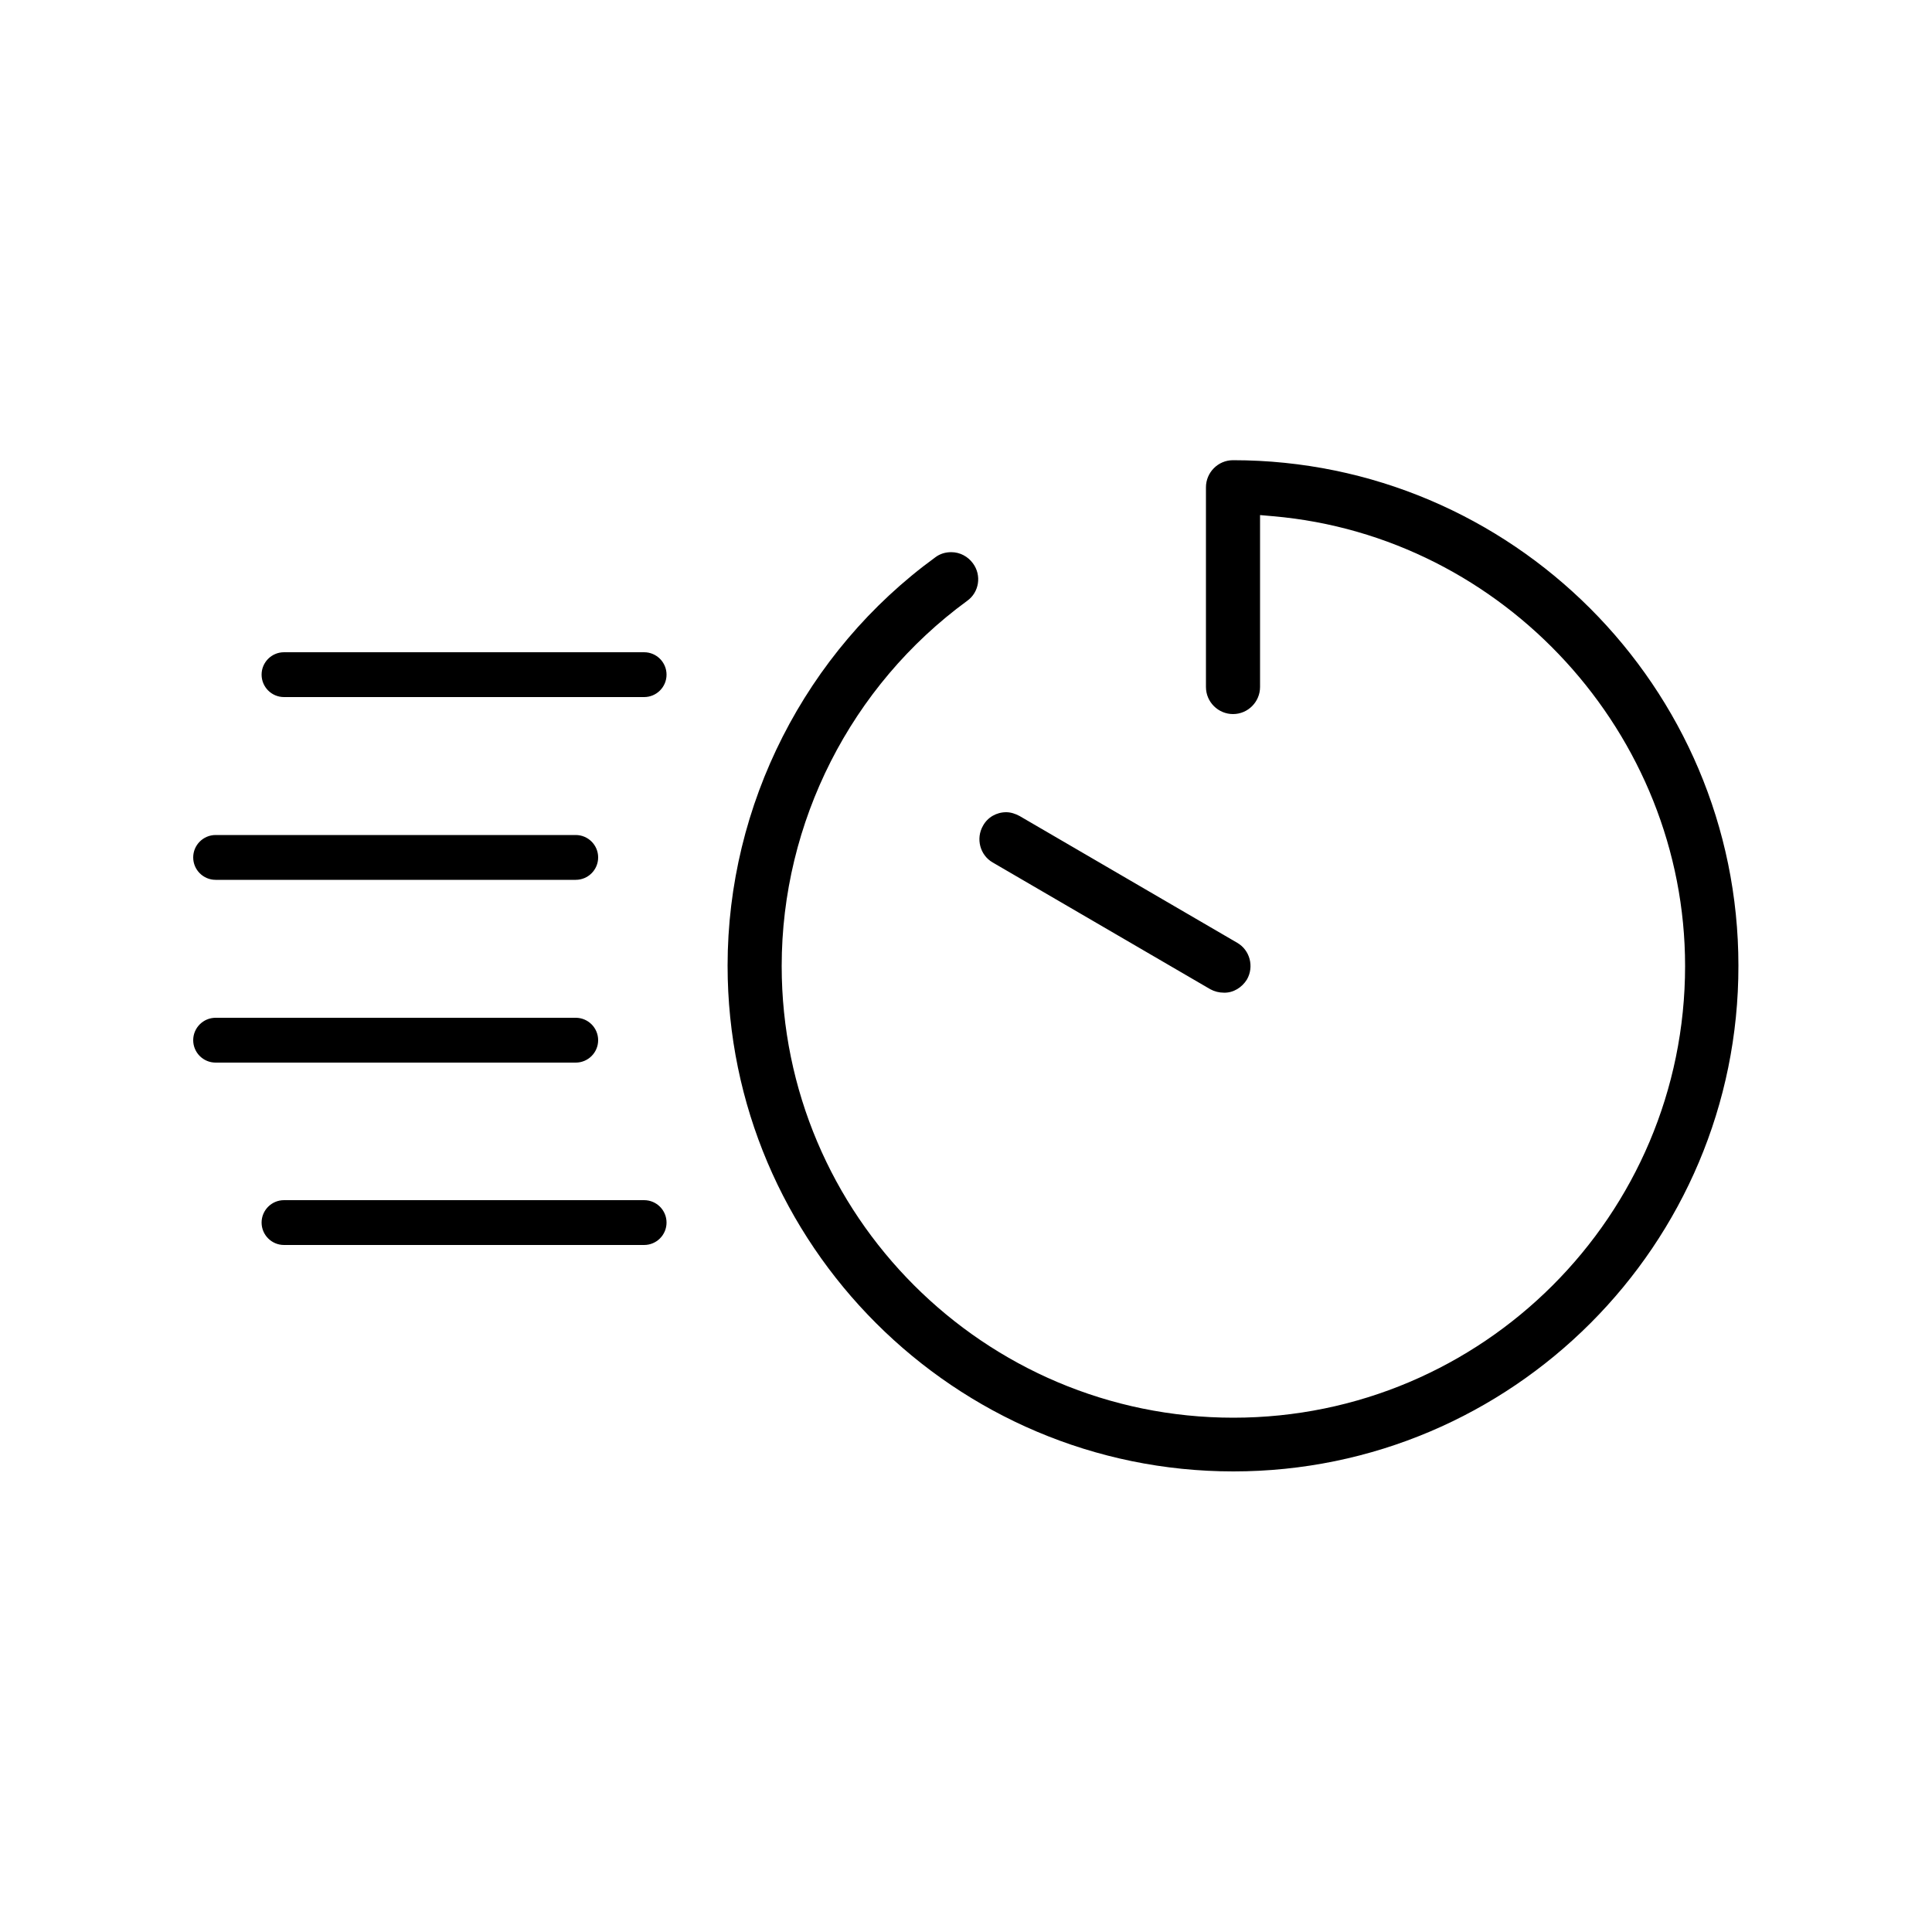 <?xml version="1.0" encoding="utf-8"?>
<svg version="1.1" id="Layer_1" xmlns="http://www.w3.org/2000/svg" xmlns:xlink="http://www.w3.org/1999/xlink" x="0px" y="0px"
	 viewBox="-47 170.9 500 500" style="enable-background:new -47 170.9 500 500;" xml:space="preserve">
<path d="M272.2,551.7c-72.1,0-130.9-58.7-130.9-130.9c0-41.6,20.1-81.2,53.8-105.7c1.2-0.9,2.6-1.3,4.1-1.3c2.2,0,4.3,1.1,5.6,2.9
	c2.3,3.1,1.6,7.5-1.5,9.7c-30.1,22-48,57.3-48,94.5c0,64.5,52.4,116.9,116.9,116.9c64.5,0,116.9-52.4,116.9-116.9
	c0-60-46.8-111.2-106.6-116.4l-3.4-0.3v44.5c0,3.8-3.1,7-7,7c-3.8,0-7-3.1-7-7V297c0-3.8,3.1-7,7-7c72.1,0,130.8,58.7,130.8,130.8
	C403,493,344.3,551.7,272.2,551.7z M275.7,424.4c1.9-3.3,0.8-7.6-2.5-9.5l-56.3-32.8c-1.1-0.6-2.3-1-3.5-1c-2.5,0-4.8,1.3-6,3.5
	c-1.9,3.3-0.8,7.6,2.5,9.5l56.3,32.8c1.1,0.6,2.3,0.9,3.5,0.9C272.1,427.9,274.4,426.5,275.7,424.4z M119.7,351.3
	c3.2,0,5.8-2.6,5.8-5.8s-2.6-5.8-5.8-5.8H26.5c-3.2,0-5.8,2.6-5.8,5.8s2.6,5.8,5.8,5.8H119.7z M102,398.6c3.2,0,5.8-2.6,5.8-5.8
	s-2.6-5.8-5.8-5.8H8.8c-3.2,0-5.8,2.6-5.8,5.8s2.6,5.8,5.8,5.8H102z M102,445.9c3.2,0,5.8-2.6,5.8-5.8s-2.6-5.8-5.8-5.8H8.8
	c-3.2,0-5.8,2.6-5.8,5.8s2.6,5.8,5.8,5.8H102z M119.7,493.1c3.2,0,5.8-2.6,5.8-5.8s-2.6-5.8-5.8-5.8H26.5c-3.2,0-5.8,2.6-5.8,5.8
	s2.6,5.8,5.8,5.8H119.7z"/>
</svg>

